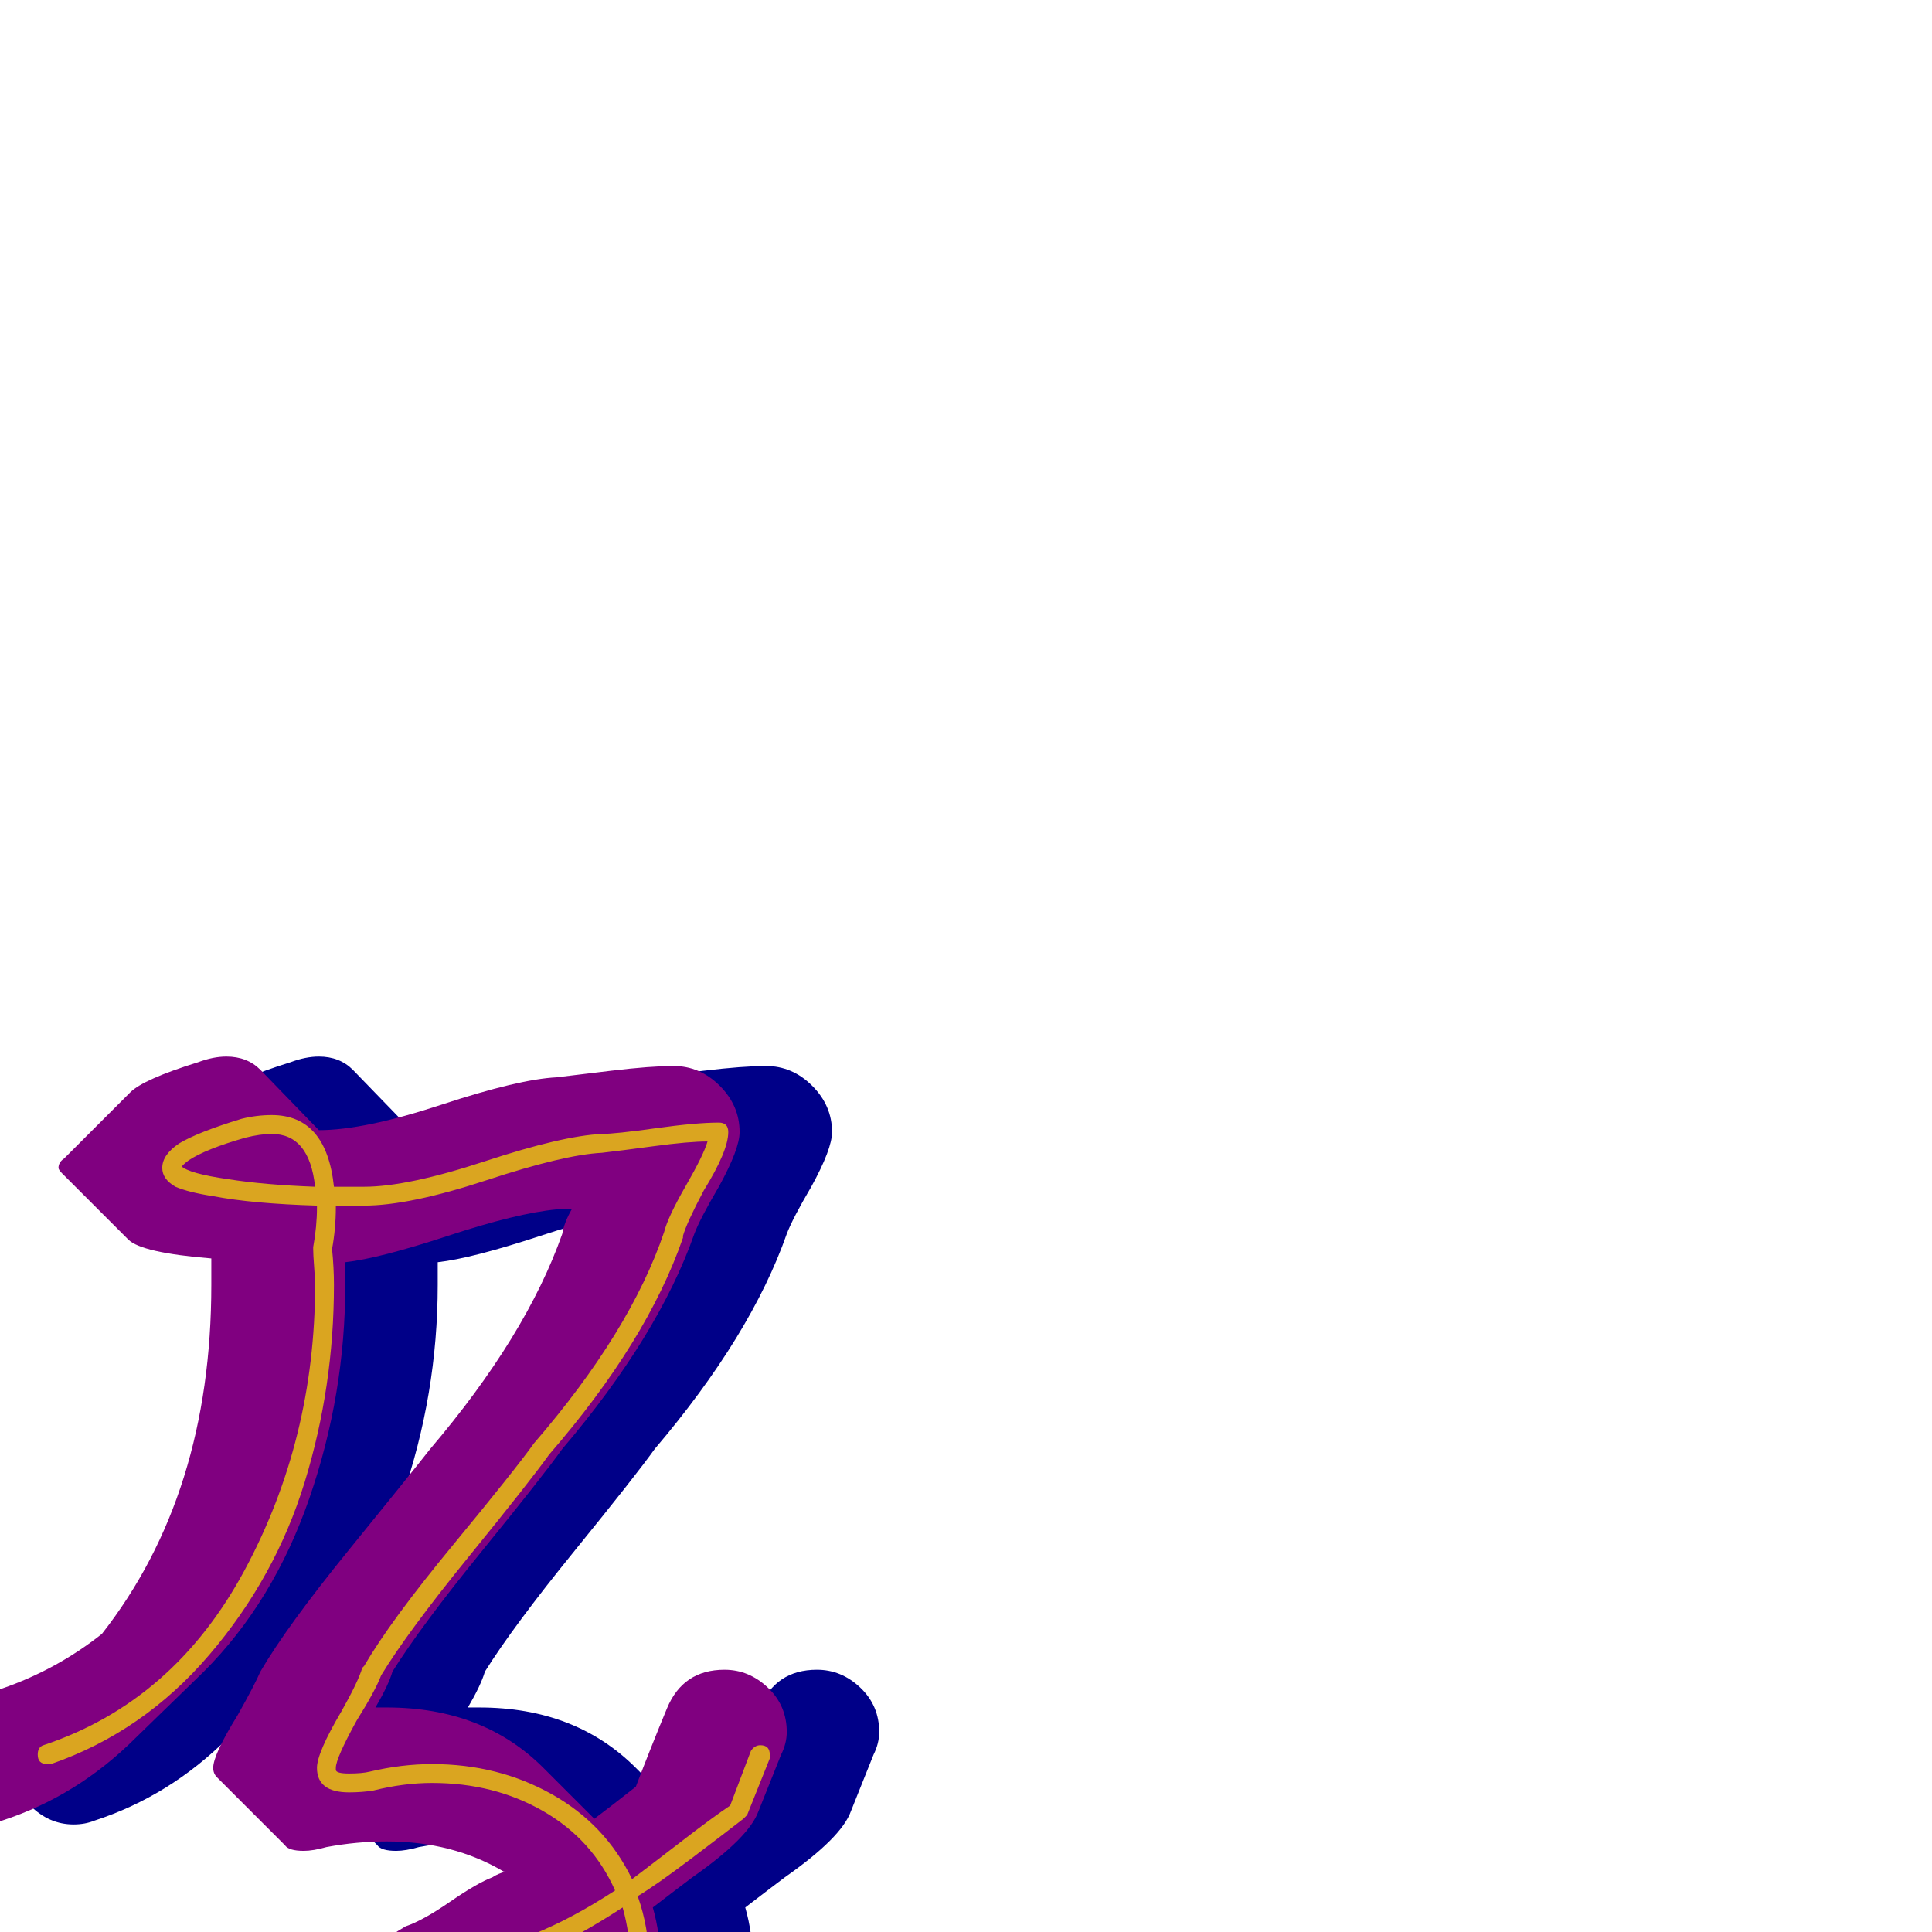 <svg xmlns="http://www.w3.org/2000/svg" viewBox="0 -1024 1024 1024">
	<path fill="#000088" d="M147 155Q147 152 146.5 148.5Q146 145 146 143Q146 104 176 74L211 39Q212 38 228 24Q250 5 264 -3Q273 -6 287.5 -16Q302 -26 310 -29Q313 -31 317 -32H316Q289 -48 254 -48Q238 -48 222 -45Q215 -43 210 -43Q202 -43 200 -46L164 -82Q162 -84 162 -87Q162 -94 175 -115Q184 -131 187 -138Q201 -162 233.5 -202Q266 -242 277 -256Q328 -316 347 -370Q348 -376 352 -383Q348 -383 344 -383Q323 -381 286.5 -369Q250 -357 232 -355Q232 -349 232 -343Q232 -285 213 -230Q194 -175 157 -138L121 -103Q90 -72 50 -59Q45 -57 39 -57Q26 -57 16 -67Q6 -77 6 -90Q6 -115 29 -122L50 -129Q79 -139 103 -158Q161 -232 161 -343Q161 -350 161 -357Q124 -360 117 -367L82 -402Q80 -404 80 -405Q80 -408 83 -410L118 -445Q125 -452 154 -461Q162 -464 169 -464Q180 -464 187 -457L218 -425Q242 -425 283 -438.5Q324 -452 344 -453Q352 -454 373 -456.5Q394 -459 406 -459Q420 -459 430.5 -448.5Q441 -438 441 -424Q441 -415 430 -395Q420 -378 417 -370Q398 -316 347 -256Q337 -242 304.5 -202Q272 -162 257 -138Q255 -131 248 -119Q251 -119 254 -119Q305 -119 337 -87L364 -60Q372 -66 386 -77Q394 -98 402.5 -118.5Q411 -139 433 -139Q446 -139 456 -129.5Q466 -120 466 -106Q466 -100 463 -94L451 -64Q446 -50 416 -29Q408 -23 395 -13Q399 1 399 16Q399 19 399 24.5Q399 30 399 33Q399 41 399.5 58Q400 75 400 83Q400 134 377 158Q372 164 363 179Q354 194 348 200L313 236Q301 247 284 247Q272 247 248 249Q224 251 212 251Q211 251 211 251Q200 251 193 245L158 209Q147 198 147 159Q147 158 147 156.5Q147 155 147 155ZM328 33Q319 38 310 41Q302 44 287.5 54Q273 64 264 67Q251 75 234 90Q217 114 217 143Q217 145 217 148.5Q217 152 217 155Q217 155 217 156.5Q217 158 217 159Q217 173 218 181Q228 180 250 178.5Q272 177 284 177Q290 177 295 175Q301 164 307 158Q329 134 329 83Q329 75 328.5 58Q328 41 328 33Z"/>
	<path fill="#800080" d="M98 155Q98 152 97.5 148.5Q97 145 97 143Q97 104 127 74L162 39Q163 38 179 24Q201 5 215 -3Q224 -6 238.5 -16Q253 -26 261 -29Q264 -31 268 -32H267Q240 -48 205 -48Q189 -48 173 -45Q166 -43 161 -43Q153 -43 151 -46L115 -82Q113 -84 113 -87Q113 -94 126 -115Q135 -131 138 -138Q152 -162 184.5 -202Q217 -242 228 -256Q279 -316 298 -370Q299 -376 303 -383Q299 -383 295 -383Q274 -381 237.5 -369Q201 -357 183 -355Q183 -349 183 -343Q183 -285 164 -230Q145 -175 108 -138L72 -103Q41 -72 1 -59Q-4 -57 -10 -57Q-23 -57 -33 -67Q-43 -77 -43 -90Q-43 -115 -20 -122L1 -129Q30 -139 54 -158Q112 -232 112 -343Q112 -350 112 -357Q75 -360 68 -367L33 -402Q31 -404 31 -405Q31 -408 34 -410L69 -445Q76 -452 105 -461Q113 -464 120 -464Q131 -464 138 -457L169 -425Q193 -425 234 -438.5Q275 -452 295 -453Q303 -454 324 -456.5Q345 -459 357 -459Q371 -459 381.5 -448.5Q392 -438 392 -424Q392 -415 381 -395Q371 -378 368 -370Q349 -316 298 -256Q288 -242 255.5 -202Q223 -162 208 -138Q206 -131 199 -119Q202 -119 205 -119Q256 -119 288 -87L315 -60Q323 -66 337 -77Q345 -98 353.5 -118.5Q362 -139 384 -139Q397 -139 407 -129.5Q417 -120 417 -106Q417 -100 414 -94L402 -64Q397 -50 367 -29Q359 -23 346 -13Q350 1 350 16Q350 19 350 24.5Q350 30 350 33Q350 41 350.5 58Q351 75 351 83Q351 134 328 158Q323 164 314 179Q305 194 299 200L264 236Q252 247 235 247Q223 247 199 249Q175 251 163 251Q162 251 162 251Q151 251 144 245L109 209Q98 198 98 159Q98 158 98 156.5Q98 155 98 155ZM279 33Q270 38 261 41Q253 44 238.5 54Q224 64 215 67Q202 75 185 90Q168 114 168 143Q168 145 168 148.5Q168 152 168 155Q168 155 168 156.5Q168 158 168 159Q168 173 169 181Q179 180 201 178.5Q223 177 235 177Q241 177 246 175Q252 164 258 158Q280 134 280 83Q280 75 279.5 58Q279 41 279 33Z"/>
	<path fill="#daa520" d="M193 -385Q181 -385 178 -385Q178 -384 178 -384Q178 -373 176 -362Q177 -352 177 -343Q177 -289 161.5 -238.5Q146 -188 111 -147Q76 -106 27 -89Q26 -89 25 -89Q20 -89 20 -94Q20 -98 23 -99Q92 -122 129.5 -191.5Q167 -261 167 -343Q167 -346 166.5 -352.5Q166 -359 166 -362Q166 -362 166 -363Q168 -374 168 -384Q168 -385 168 -385Q134 -386 113 -390Q100 -392 93 -395Q86 -399 86 -405Q86 -412 95 -418Q105 -424 128 -431Q136 -433 144 -433Q173 -433 177 -395Q183 -395 189 -395Q190 -395 191 -395Q192 -395 193 -395Q216 -395 257 -408.5Q298 -422 319 -423Q326 -423 347.5 -426Q369 -429 381 -429Q386 -429 386 -424Q386 -414 373 -393Q364 -376 362 -369V-368Q343 -313 291 -253Q281 -239 248.5 -199Q216 -159 202 -136Q199 -128 189 -112Q178 -92 178 -87Q178 -86 178 -86Q178 -84 185 -84Q192 -84 196 -85Q213 -89 229 -89Q264 -89 292.5 -73Q321 -57 335 -28Q343 -34 360.5 -47.5Q378 -61 387 -67L398 -96Q400 -99 403 -99Q408 -99 408 -94Q408 -93 408 -92L396 -62Q395 -61 394 -60Q385 -53 366.5 -39Q348 -25 338 -19Q344 -2 344 16Q344 19 344 24.5Q344 30 344 33Q344 41 344.5 58Q345 75 345 83Q345 136 321 161Q315 167 306.5 183Q298 199 287.5 208Q277 217 259 217Q247 217 222.5 219Q198 221 186 221Q174 221 166.5 215Q159 209 156 197.5Q153 186 152.5 178.5Q152 171 152 159Q152 158 152 156.5Q152 155 152 155Q152 154 152 153.5Q152 153 152 152Q152 147 152 143Q152 99 188 66Q190 64 194 60.5Q198 57 200 56Q222 36 237 28Q237 27 237 27Q246 24 260.5 14.5Q275 5 283 1Q303 -7 326 -22Q314 -49 288 -64Q262 -79 229 -79Q214 -79 198 -75Q192 -74 185 -74Q168 -74 168 -87Q168 -95 181 -117Q190 -133 192 -140Q192 -140 193 -141Q207 -165 240 -205Q273 -245 283 -259Q334 -318 352 -371Q354 -379 363.5 -395.5Q373 -412 375 -419Q365 -419 346.5 -416.5Q328 -414 319 -413Q299 -412 258 -398.5Q217 -385 193 -385ZM144 -423Q138 -423 130 -421Q109 -415 100 -409Q96 -406 96 -405V-406Q100 -402 121 -399Q140 -396 167 -395Q164 -423 144 -423ZM162 155Q162 155 162 156.5Q162 158 162 159Q162 175 163 184.5Q164 194 169.5 202.5Q175 211 186 211Q187 211 187 211Q199 211 223 209Q247 207 259 207Q274 207 282 199.5Q290 192 299 176Q308 161 313 155Q335 132 335 83Q335 75 334.5 58Q334 41 334 33Q334 30 334 24.5Q334 19 334 16Q334 1 330 -13Q307 2 287 11Q279 14 265 23.5Q251 33 241 37Q232 42 194 74Q162 104 162 143Q162 145 162 148.5Q162 152 162 155Z"/>
</svg>